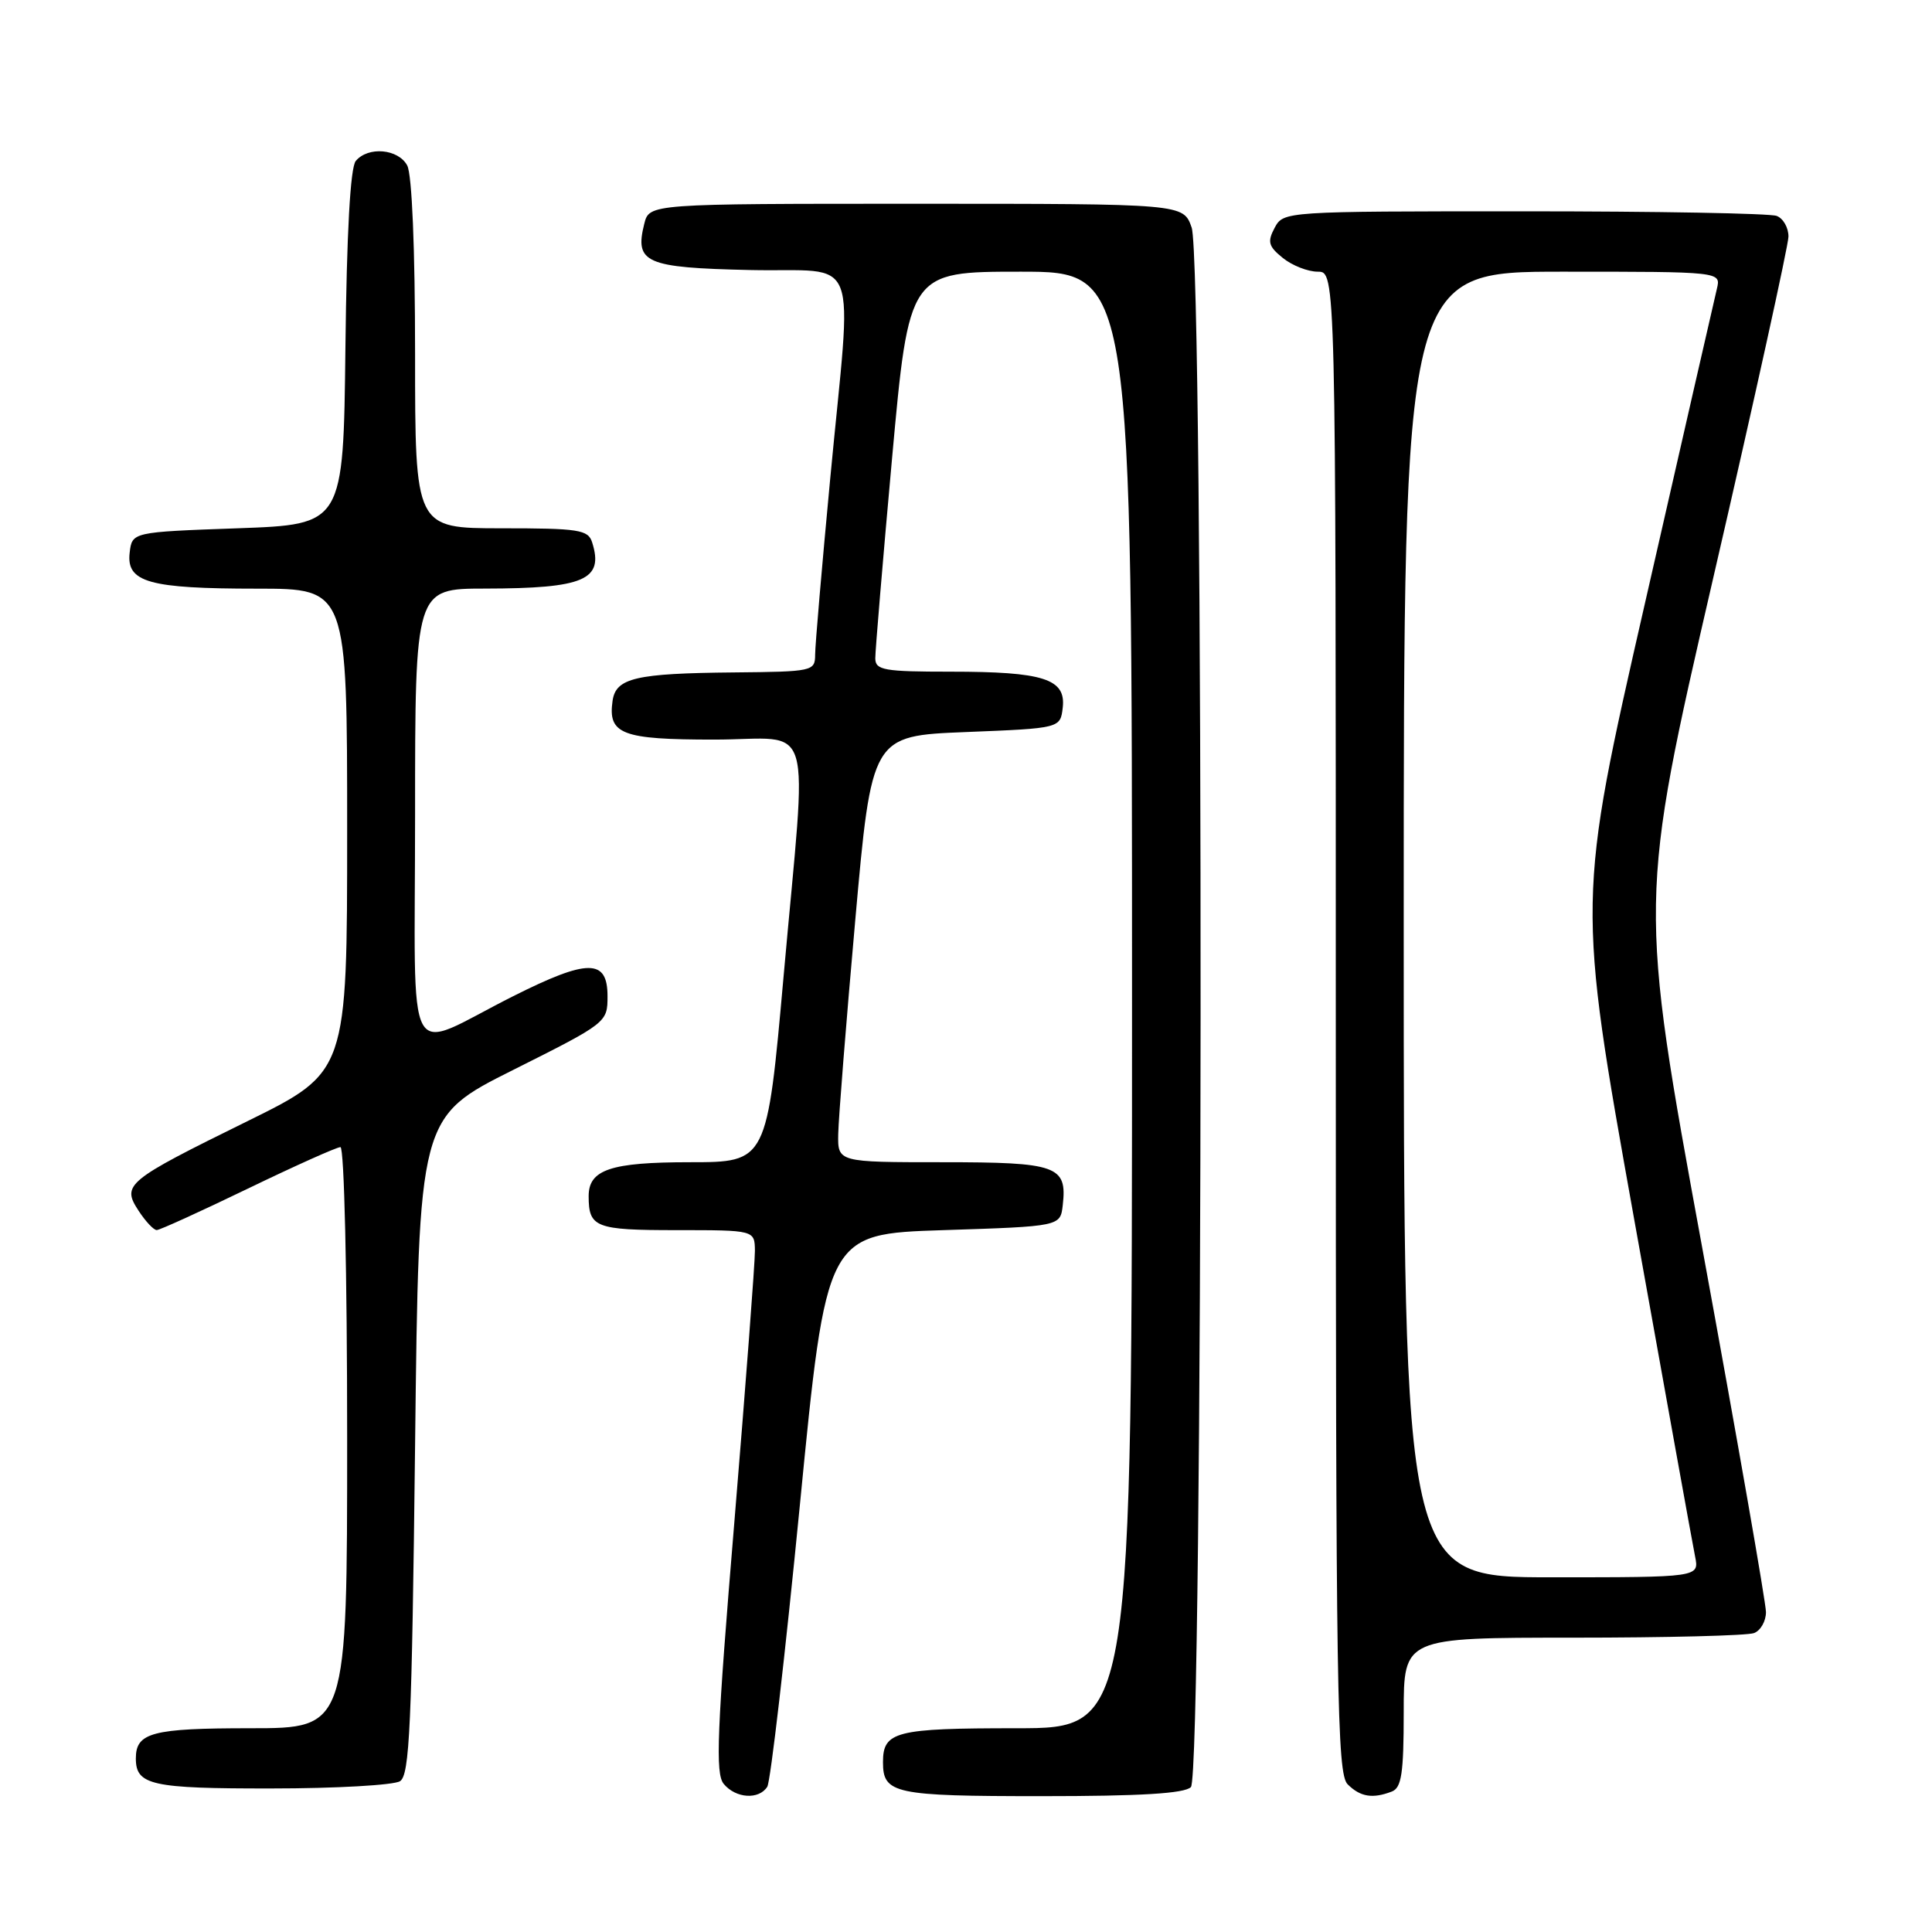 <?xml version="1.0" encoding="UTF-8" standalone="no"?>
<!DOCTYPE svg PUBLIC "-//W3C//DTD SVG 1.1//EN" "http://www.w3.org/Graphics/SVG/1.1/DTD/svg11.dtd" >
<svg xmlns="http://www.w3.org/2000/svg" xmlns:xlink="http://www.w3.org/1999/xlink" version="1.1" viewBox="0 0 256 256">
 <g >
 <path fill="currentColor"
d=" M 101.67 236.75 C 102.10 236.06 104.04 219.30 105.98 199.50 C 109.50 163.50 109.50 163.50 125.00 163.00 C 140.50 162.50 140.50 162.50 140.82 159.69 C 141.42 154.47 140.09 154.00 124.88 154.00 C 111.00 154.00 111.00 154.00 111.07 150.25 C 111.11 148.19 112.12 135.47 113.32 122.00 C 115.50 97.50 115.50 97.50 128.00 97.00 C 140.50 96.50 140.50 96.50 140.82 93.75 C 141.25 89.95 138.27 89.00 125.93 89.00 C 117.15 89.00 116.00 88.80 115.98 87.25 C 115.97 86.29 116.97 74.36 118.20 60.75 C 120.45 36.00 120.45 36.00 135.23 36.00 C 150.00 36.00 150.00 36.00 150.00 132.50 C 150.00 229.00 150.00 229.00 134.70 229.00 C 118.65 229.00 117.00 229.42 117.00 233.50 C 117.00 237.68 118.48 238.00 138.00 238.00 C 151.13 238.00 156.95 237.65 157.80 236.80 C 159.45 235.15 159.54 34.86 157.90 30.15 C 156.80 27.00 156.80 27.00 121.42 27.00 C 86.04 27.00 86.04 27.00 85.37 29.65 C 84.07 34.84 85.51 35.47 99.36 35.78 C 114.26 36.11 112.92 32.61 110.00 63.50 C 108.91 75.05 108.01 85.51 108.01 86.75 C 108.00 88.94 107.70 89.00 97.25 89.10 C 84.23 89.22 81.61 89.83 81.17 92.85 C 80.53 97.29 82.38 98.00 94.62 98.00 C 108.13 98.00 106.97 94.08 103.84 129.25 C 101.63 154.00 101.63 154.00 91.39 154.00 C 80.93 154.00 78.00 154.98 78.00 158.49 C 78.00 162.65 78.89 163.00 89.61 163.00 C 100.00 163.00 100.00 163.00 100.03 165.75 C 100.04 167.26 98.82 183.41 97.31 201.63 C 94.99 229.51 94.77 235.02 95.90 236.38 C 97.50 238.31 100.57 238.50 101.67 236.75 Z  M 184.42 237.39 C 185.71 236.90 186.00 234.99 186.00 226.89 C 186.00 217.00 186.00 217.00 208.42 217.00 C 220.75 217.00 231.55 216.73 232.42 216.39 C 233.29 216.06 234.00 214.81 234.00 213.61 C 234.00 212.41 230.21 190.73 225.57 165.42 C 217.13 119.42 217.13 119.42 227.04 76.46 C 232.50 52.83 236.96 32.54 236.98 31.36 C 236.99 30.18 236.29 28.94 235.42 28.61 C 234.55 28.27 219.49 28.00 201.95 28.00 C 170.20 28.00 170.07 28.01 168.90 30.18 C 167.91 32.04 168.07 32.64 169.98 34.18 C 171.21 35.18 173.30 36.00 174.61 36.00 C 177.00 36.00 177.00 36.00 177.00 135.43 C 177.00 224.48 177.16 235.02 178.57 236.43 C 180.25 238.10 181.87 238.37 184.42 237.39 Z  M 53.00 236.02 C 54.28 235.21 54.57 228.78 55.00 191.55 C 55.50 148.03 55.50 148.03 68.00 141.77 C 80.43 135.54 80.50 135.48 80.50 132.00 C 80.50 127.02 77.91 127.02 67.98 132.01 C 53.33 139.38 55.00 142.47 55.00 107.98 C 55.00 78.00 55.00 78.00 64.25 77.99 C 77.44 77.97 80.04 76.84 78.46 71.86 C 77.93 70.19 76.70 70.00 66.43 70.00 C 55.00 70.00 55.00 70.00 55.00 46.93 C 55.00 32.95 54.59 23.11 53.96 21.93 C 52.78 19.72 48.78 19.36 47.14 21.33 C 46.42 22.19 45.94 30.85 45.77 46.08 C 45.50 69.50 45.50 69.50 31.50 70.00 C 17.50 70.50 17.50 70.50 17.18 73.25 C 16.73 77.16 19.74 78.00 34.07 78.00 C 46.00 78.00 46.00 78.00 46.00 110.03 C 46.00 142.05 46.00 142.05 32.75 148.58 C 16.68 156.49 16.10 156.97 18.37 160.44 C 19.29 161.85 20.37 163.00 20.77 162.99 C 21.17 162.99 26.61 160.51 32.86 157.49 C 39.11 154.47 44.62 152.00 45.11 152.00 C 45.61 152.00 46.00 168.73 46.00 190.50 C 46.00 229.00 46.00 229.00 33.20 229.00 C 20.16 229.00 18.00 229.57 18.00 233.00 C 18.00 236.54 20.06 237.00 35.95 236.98 C 44.50 236.98 52.17 236.54 53.00 236.02 Z  M 186.00 122.50 C 186.00 36.00 186.00 36.00 207.02 36.00 C 228.04 36.00 228.04 36.00 227.50 38.25 C 227.20 39.49 222.91 58.24 217.97 79.91 C 208.97 119.33 208.97 119.33 216.51 161.41 C 220.66 184.56 224.30 204.74 224.61 206.25 C 225.16 209.00 225.16 209.00 205.58 209.00 C 186.00 209.00 186.00 209.00 186.00 122.50 Z "/>
</g>
</svg>